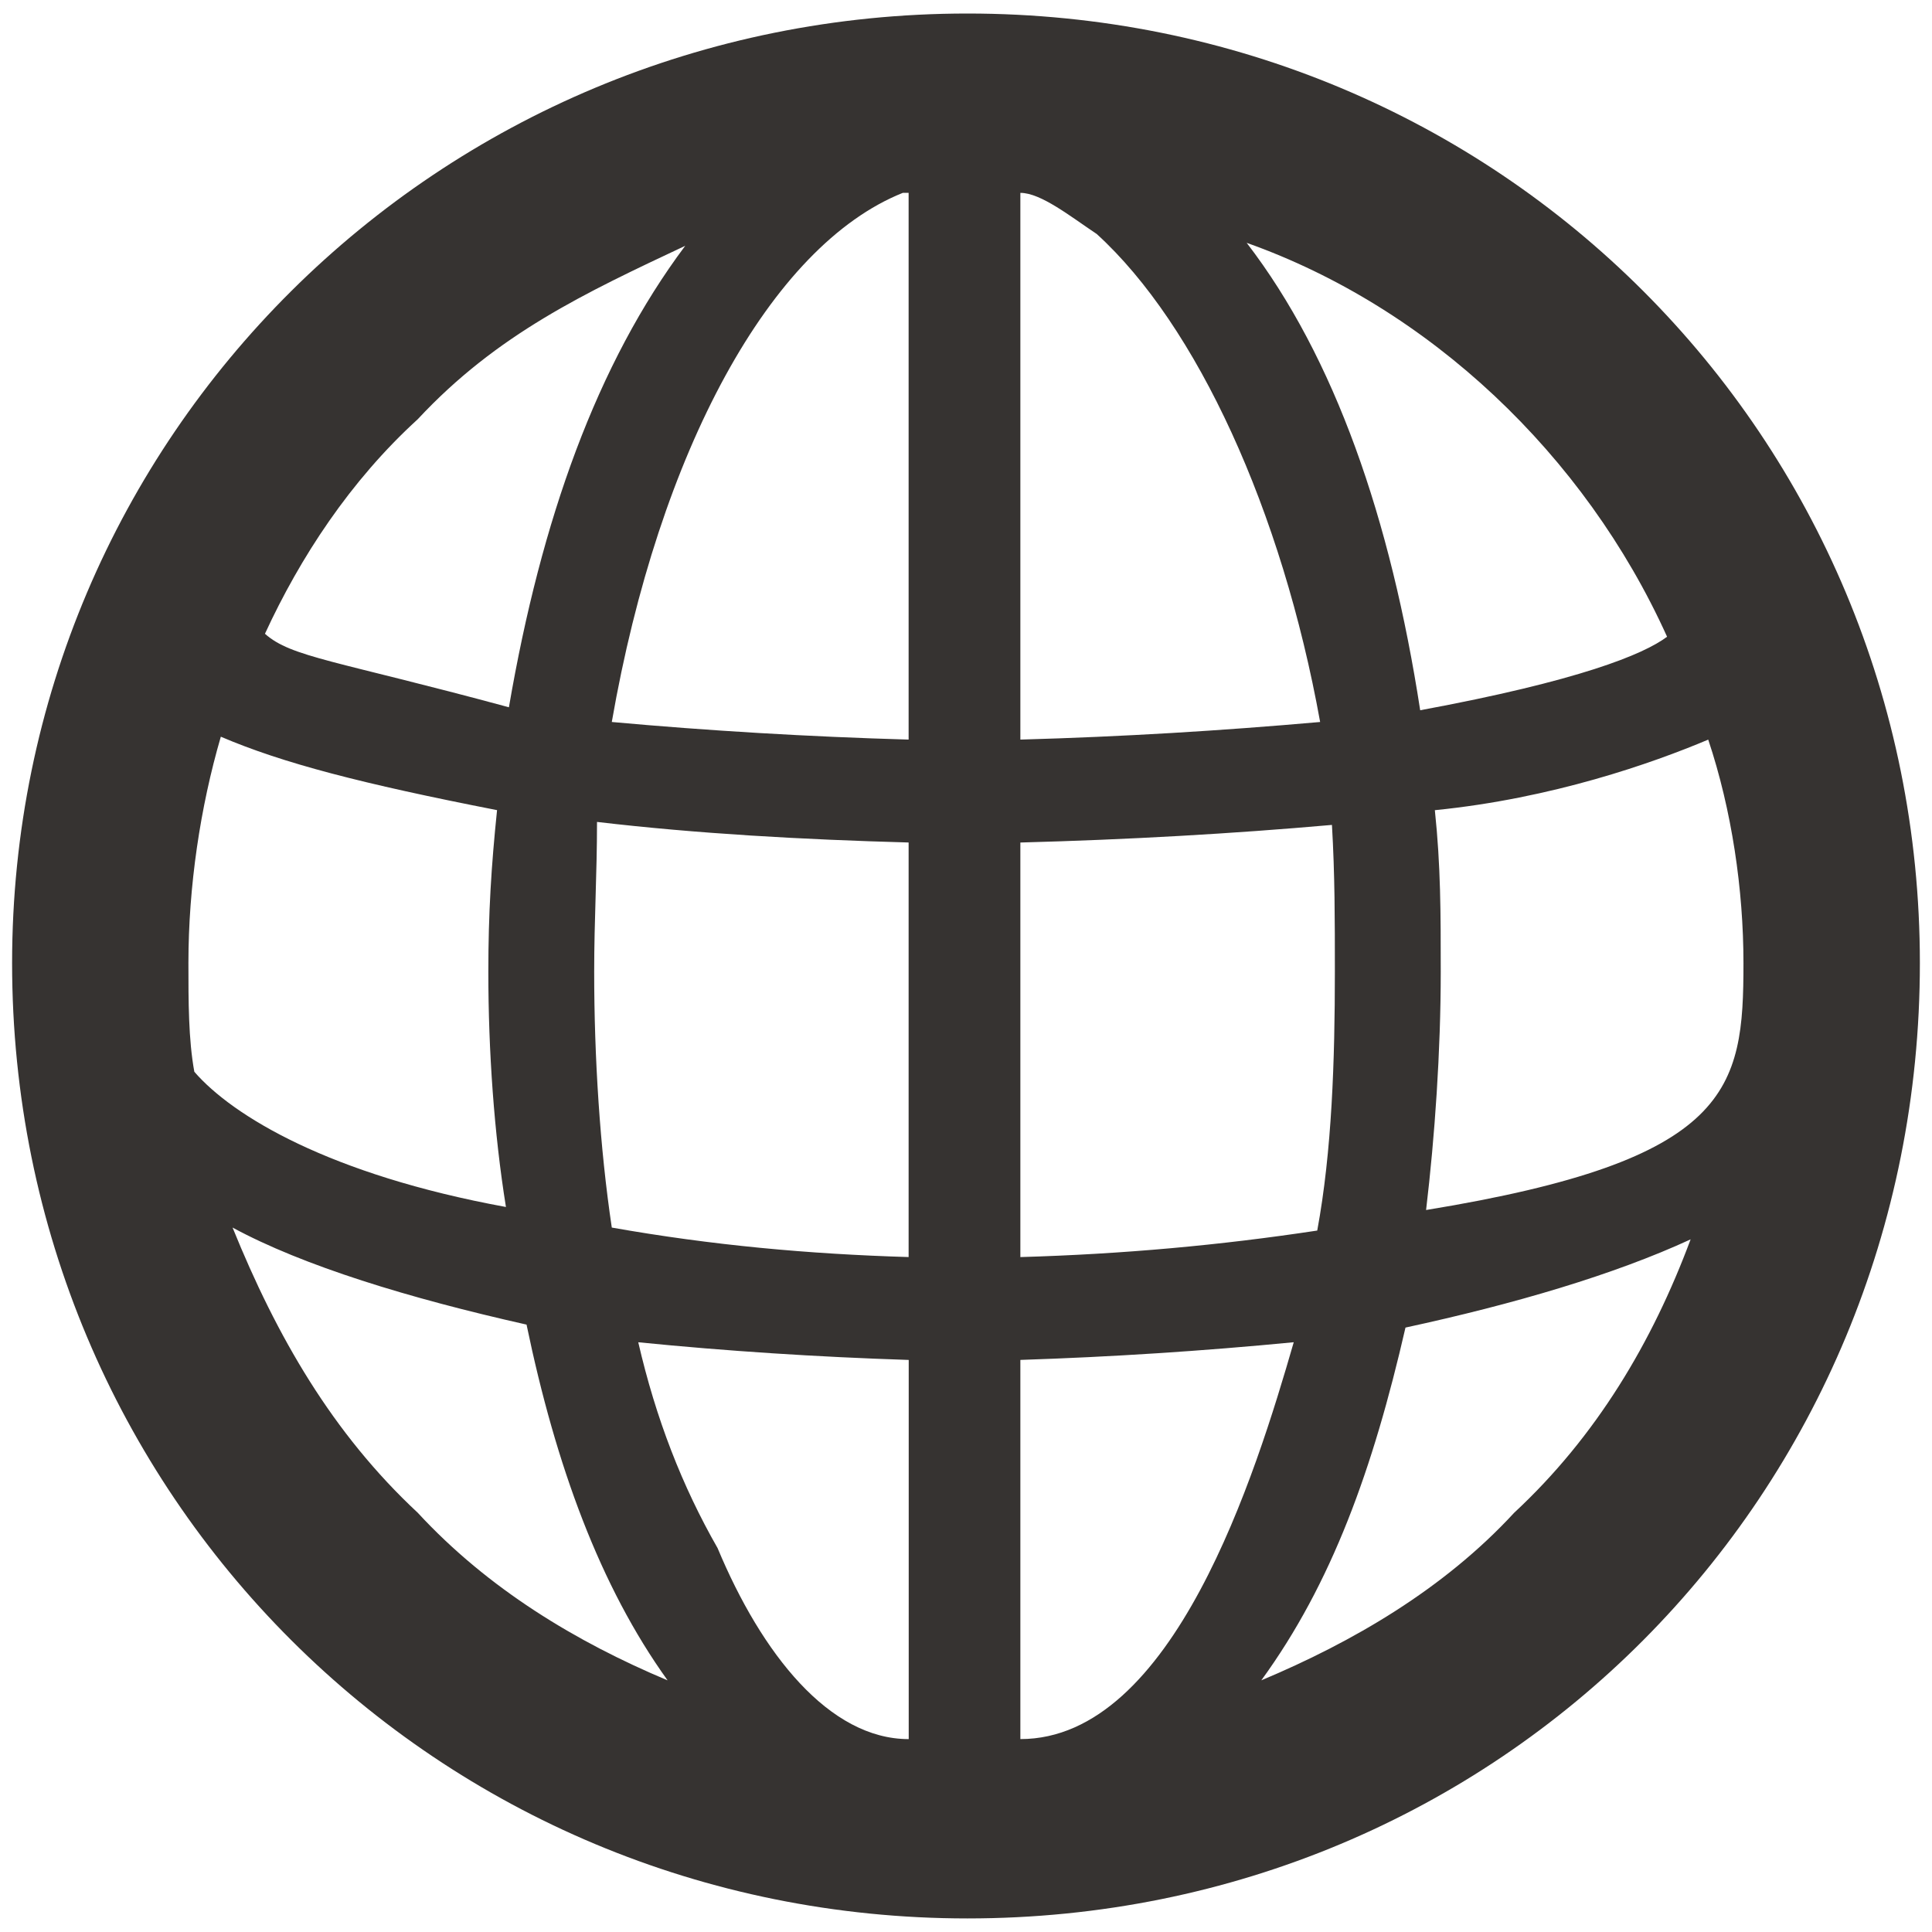 <?xml version="1.0" encoding="utf-8"?>
<!-- Generator: Adobe Illustrator 16.0.4, SVG Export Plug-In . SVG Version: 6.00 Build 0)  -->
<!DOCTYPE svg PUBLIC "-//W3C//DTD SVG 1.1//EN" "http://www.w3.org/Graphics/SVG/1.1/DTD/svg11.dtd">
<svg version="1.1" id="Your_Icon" xmlns="http://www.w3.org/2000/svg" xmlns:xlink="http://www.w3.org/1999/xlink" x="0px" y="0px"
	 width="80px" height="80px" viewBox="10 10 80 80" enable-background="new 10 10 80 80" xml:space="preserve">
<path fill="#363331" d="M89.498,49.878c0,22.031-17.407,39.56-39.437,39.56c-21.912,0-39.56-17.528-39.56-39.56
	c0-21.787,17.648-39.318,39.56-39.318C72.091,10.561,89.498,28.091,89.498,49.878z M30.95,59.979
	c-0.49-3.044-0.729-6.452-0.729-9.737c0-2.436,0.122-4.382,0.361-6.696c-5.596-1.094-8.882-1.946-11.438-3.041
	c-0.853,2.921-1.342,6.206-1.342,9.373c0,1.582,0,3.164,0.245,4.502C19.628,56.207,23.644,58.642,30.95,59.979z M37.644,79.58
	c-2.8-3.895-4.627-8.888-5.841-14.731c-4.873-1.094-9.25-2.433-12.173-4.018c1.826,4.506,4.137,8.521,7.668,11.809
	C30.221,75.804,33.873,77.996,37.644,79.58z M20.971,36.243c1.092,0.975,2.917,1.098,10.102,3.044
	c1.337-7.791,3.654-14.24,7.301-19.109c-4.138,1.947-7.79,3.651-11.076,7.181C24.496,29.915,22.43,33.08,20.971,36.243z
	 M35.333,60.831c4.138,0.732,8.153,1.098,12.291,1.221V44.886c-4.381-0.121-8.76-0.364-12.903-0.852c0,2.19-0.117,4.017-0.117,6.208
	C34.603,53.773,34.842,57.547,35.333,60.831z M35.333,39.896c4.015,0.365,8.153,0.61,12.291,0.729V17.986c0,0-0.118,0-0.241,0
	C41.904,20.177,37.282,28.698,35.333,39.896z M47.628,82.013V66.312c-3.776-0.122-7.552-0.367-11.199-0.732
	c0.73,3.167,1.82,5.965,3.284,8.522C41.541,78.482,44.337,82.013,47.628,82.013z M52.251,17.986v22.639
	c4.26-0.12,8.276-0.364,12.413-0.729c-1.582-8.765-5.107-16.433-9.251-20.207C54.321,18.961,53.103,17.986,52.251,17.986z
	 M64.544,60.955c0.609-3.287,0.73-7.062,0.73-10.711c0-2.191,0-4.018-0.121-6.086c-4.138,0.365-8.397,0.608-12.902,0.729v17.166
	C56.511,61.929,60.526,61.563,64.544,60.955z M63.571,65.579c-3.775,0.365-7.546,0.609-11.32,0.732v15.701
	C58.582,82.013,61.99,71.057,63.571,65.579z M61.622,20.055c3.652,4.747,5.965,11.442,7.185,19.355
	c6.571-1.217,9.25-2.312,10.223-3.044C75.623,28.82,69.168,22.733,61.622,20.055z M80.005,61.319
	c-3.168,1.463-7.306,2.679-11.807,3.653c-1.342,5.842-3.044,10.589-5.97,14.607c3.776-1.584,7.553-3.774,10.471-6.939
	C76.105,69.475,78.418,65.579,80.005,61.319z M69.658,50.244c0,3.285-0.245,6.816-0.607,9.86
	c12.658-2.069,13.142-4.989,13.142-10.225c0-3.043-0.482-6.331-1.459-9.253c-2.312,0.975-6.454,2.436-11.32,2.922
	C69.658,45.86,69.658,47.807,69.658,50.244z"/>
</svg>
